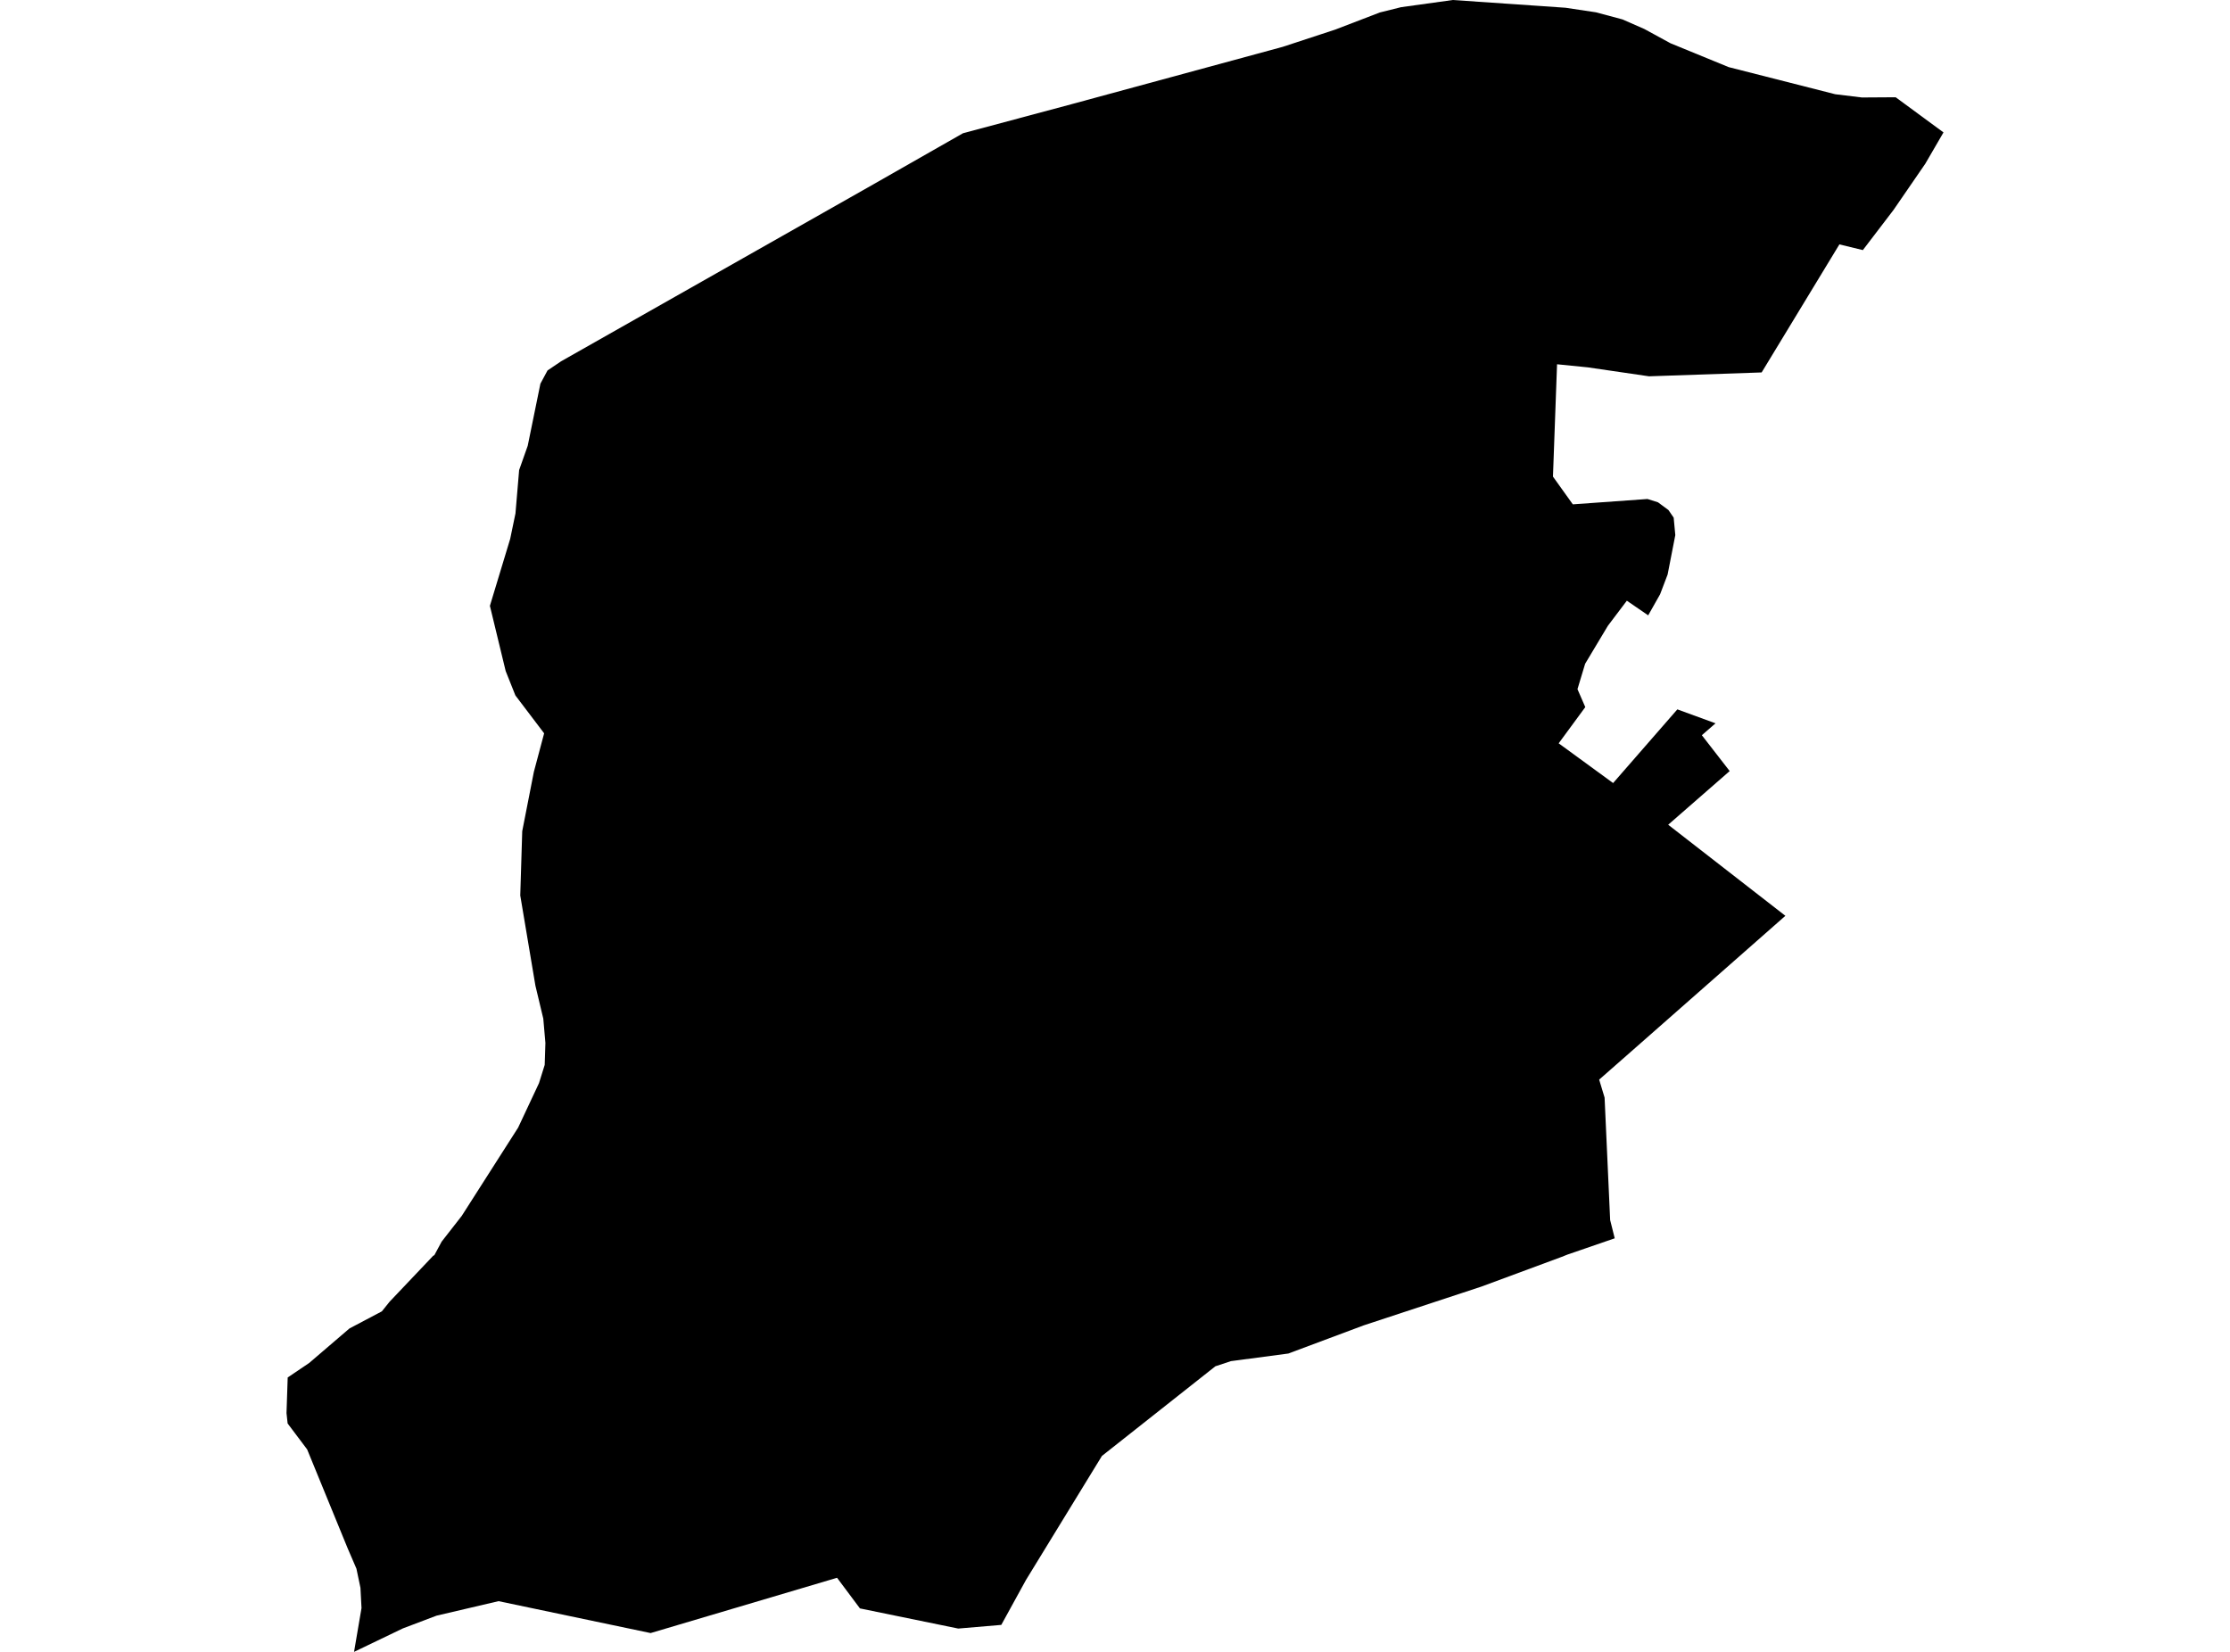 <?xml version='1.0'?>
<svg  baseProfile = 'tiny' width = '540' height = '400' stroke-linecap = 'round' stroke-linejoin = 'round' version='1.1' xmlns='http://www.w3.org/2000/svg'>
<path id='0510701001' title='0510701001'  d='M 470.622 32.063 466.222 39.635 458.531 50.823 451.095 60.561 445.416 59.18 426.587 90.185 399.317 91.123 384.514 88.957 377.044 88.207 376.054 115.409 380.864 122.128 398.942 120.832 401.483 121.634 404.024 123.51 405.286 125.352 405.678 129.581 403.819 139.115 401.995 143.907 399.112 149.007 393.945 145.459 389.357 151.531 383.848 160.723 381.989 166.88 383.882 171.229 377.436 179.995 390.619 189.614 406.173 171.775 415.417 175.151 412.108 178.034 418.845 186.714 403.956 199.71 432.335 221.762 396.077 253.671 387.242 261.431 388.555 265.78 389.903 295.438 391.011 299.855 379.568 303.795 378.016 304.409 358.71 311.555 330.229 320.935 311.98 327.756 298.08 329.598 294.311 330.843 266.836 352.554 248.434 382.604 242.465 393.468 232.045 394.355 208.237 389.477 202.694 382.058 202.182 382.212 157.55 395.446 120.729 387.721 105.704 391.234 97.552 394.321 85.733 400 87.541 389.392 87.285 384.497 86.313 379.858 84.198 374.947 74.375 350.968 69.65 344.692 69.378 342.185 69.667 333.555 74.869 330.042 84.624 321.685 92.47 317.541 94.346 315.204 104.544 304.46 104.885 304.085 105.175 303.948 106.949 300.657 111.809 294.432 125.47 273.045 130.518 262.284 131.9 257.866 132.07 252.545 131.559 246.662 129.649 238.663 125.982 216.833 126.459 201.279 129.273 186.919 131.763 177.573 124.805 168.398 122.452 162.497 118.631 146.704 123.543 130.485 124.822 124.328 125.709 113.823 127.79 107.939 130.86 92.914 132.582 89.708 135.891 87.473 209.874 45.553 233.188 32.267 259.742 25.156 310.616 11.341 323.338 7.163 334.134 3.019 339.268 1.74 351.82 0 379.09 1.876 386.492 2.985 392.904 4.707 398.191 7.027 404.502 10.472 418.606 16.253 444.409 22.819 450.873 23.604 459.042 23.552 470.622 32.063 Z' />
</svg>